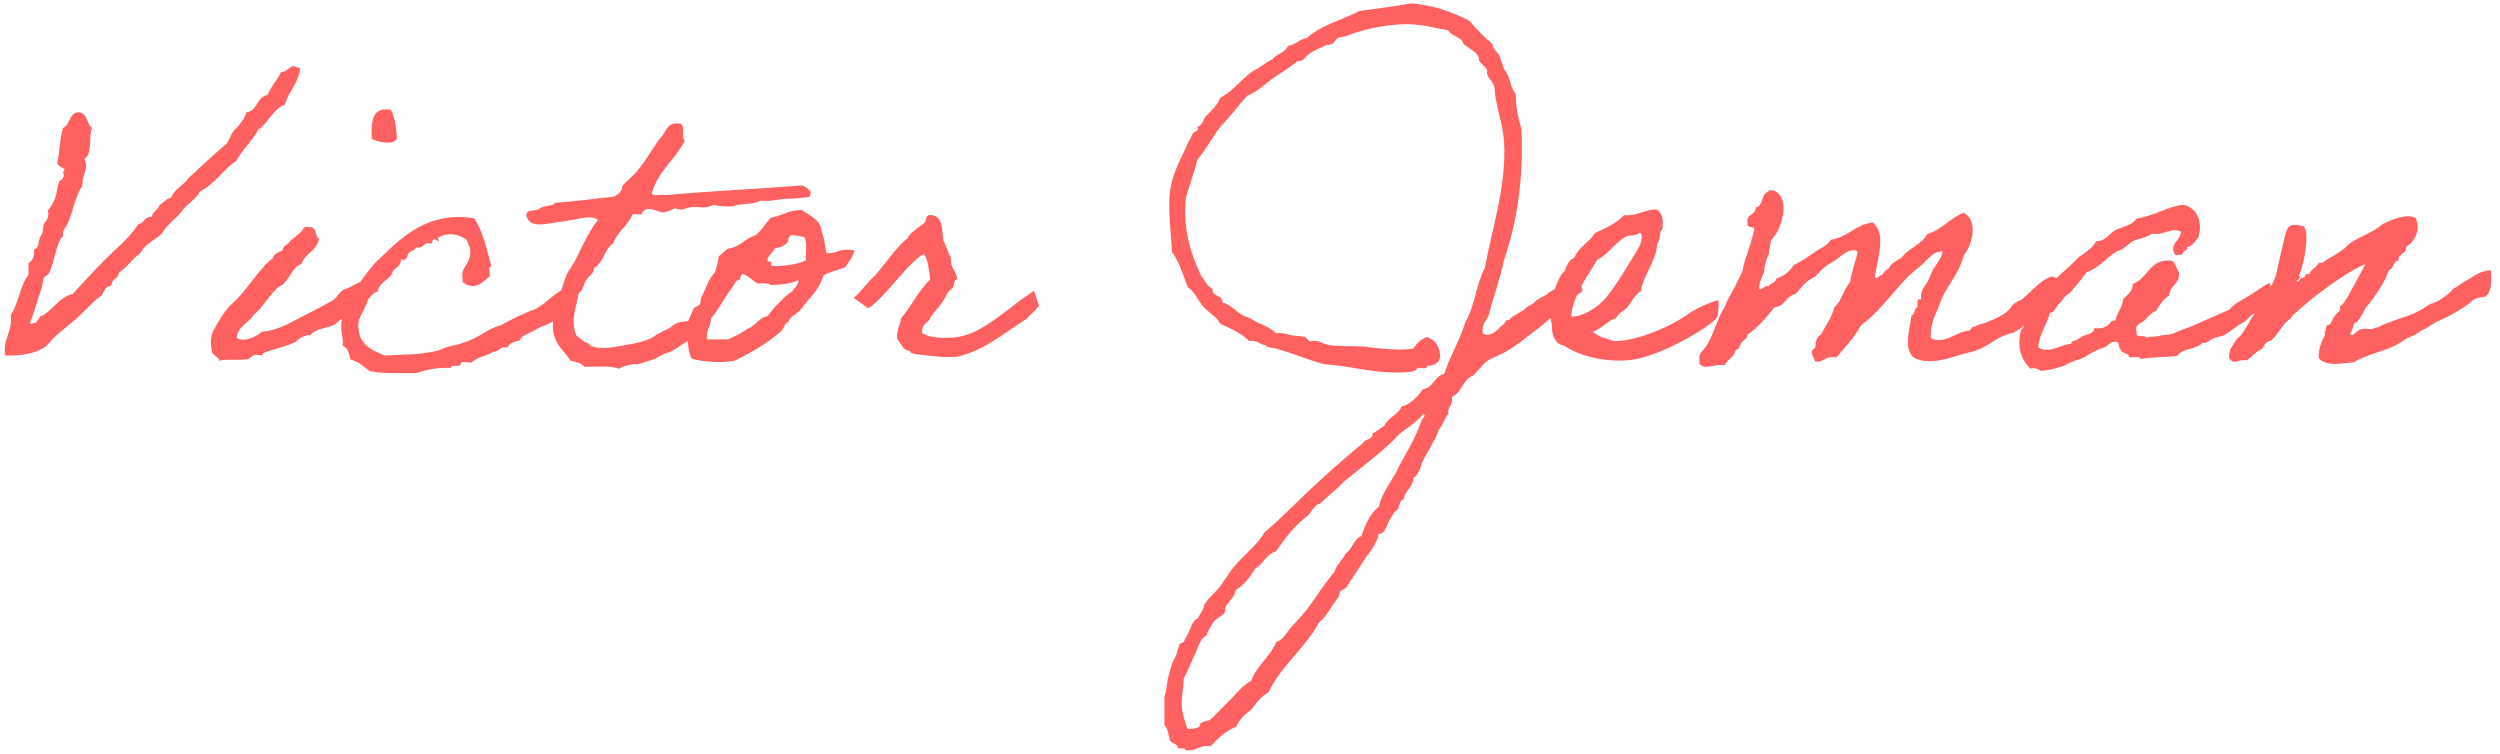 <svg width="199" height="60" viewBox="0 0 199 60" fill="#FF6161" xmlns="http://www.w3.org/2000/svg">
<path fill="#FF6161"  d="M23.288 5.256C22.968 5.384 22.84 5.736 22.36 5.736C22.072 6.408 21.56 6.856 21.304 7.56C20.408 7.688 20.536 8.84 19.608 8.936C19.48 9.48 19.128 9.8 18.84 10.184C18.456 10.44 18.328 10.984 18.072 11.4C17.016 12.296 16.024 13.224 15 14.184C14.616 14.76 13.912 15.016 13.624 15.72C13.208 15.816 13.048 16.136 12.696 16.328C12.6 16.712 12.152 16.808 12.088 17.256C11.48 17.224 11.48 17.768 11 17.864C10.296 18.952 9.304 19.72 8.408 20.616C7.512 21.512 6.648 22.472 5.784 23.4C4.6 23.688 4.216 24.776 3.16 25.224C3.128 25.448 2.936 25.48 2.872 25.704C2.616 25.64 2.488 25.928 2.392 25.704C2.744 24.776 3 23.816 3.32 22.92C3.416 22.696 3.384 22.344 3.48 22.152C3.576 21.928 3.832 21.928 3.928 21.704C4.344 20.808 4.504 19.208 5.016 18.792C5.048 18.76 4.984 18.536 5.016 18.472C5.176 18.088 5.368 17.864 5.496 17.544C5.848 16.648 6.008 15.624 6.552 14.792C6.52 13.928 7.096 13.384 6.712 12.648C7.384 12.296 7.032 10.92 7.32 10.184C6.872 9.864 7 8.968 6.232 8.936C5.496 9 5.592 9.928 5.016 10.184C4.76 11.016 4.76 12.04 4.568 12.936C4.568 13.384 5.432 13.32 5.016 13.704C5.24 14.248 4.76 14.344 4.696 14.472C4.536 15.016 4.504 15.4 4.408 15.72C4.248 16.136 4.024 16.52 3.8 16.776C3.992 17.384 3.544 17.672 3.48 17.864C3.384 18.216 3.448 18.632 3.16 18.92C3.064 19.272 3.096 19.752 2.712 19.848C2.744 20.392 2.616 20.776 2.264 20.936V21.864C1.592 22.728 1.496 24.136 0.856 25.064C1.016 26.472 0.216 26.888 0.408 28.296C1.816 28.36 2.872 28.072 3.48 27.688C3.864 27.432 3.992 27.176 4.248 26.92C4.984 26.216 5.752 25.704 6.392 25.064C6.968 24.552 7.448 23.944 8.088 23.528C8.28 23.24 8.344 22.76 8.856 22.76C8.856 22.184 9.432 22.216 9.464 21.704C10.136 21.288 10.52 20.584 11.16 20.168C11.512 19.464 12.28 19.112 12.856 18.632C13.24 17.96 13.88 17.48 14.392 16.936C14.808 16.264 15.544 15.944 15.928 15.24C17.112 14.632 17.752 13.512 18.84 12.776C19.288 11.88 20.088 11.24 20.536 10.344C21.368 9.8 21.688 8.712 22.68 8.328C22.968 7.24 23.768 6.664 23.896 5.416C23.608 5.448 23.576 5.256 23.288 5.256ZM26.835 25.672C27.091 25.384 27.603 25.224 27.827 24.904C29.267 24.168 29.843 23.208 29.491 22.216C28.691 22.28 28.051 22.856 27.379 23.048C26.835 23.368 26.835 23.816 26.195 24.072C25.363 24.552 24.595 24.904 23.763 25.352C22.899 25.8 22.003 26.312 20.851 26.408C20.435 26.76 19.475 27.304 18.835 26.888C18.963 25.928 19.827 25.704 20.211 25.032C20.915 24.584 21.651 23.016 22.451 22.696C23.059 22.248 23.219 21.288 24.019 21C24.275 20.136 25.235 19.976 25.395 19.016C25.043 18.792 25.267 18.024 24.627 18.088C24.051 17.928 24.147 18.408 23.859 18.536C23.603 18.76 23.379 18.984 23.091 19.176C22.963 19.496 22.515 19.496 22.483 19.944C22.163 20.072 21.811 20.2 21.715 20.552C20.659 21.32 19.539 23.272 18.547 24.104C18.035 24.488 17.235 25.8 16.947 26.408C16.819 26.696 16.723 27.24 16.851 27.816C16.819 28.328 17.363 28.296 17.459 28.712C18.131 28.552 18.963 28.712 19.763 28.584C19.827 28.552 20.147 28.296 20.211 28.264C20.531 28.168 20.819 28.456 20.979 28.104C21.811 27.752 22.835 27.592 23.603 27.176C23.635 26.984 24.627 26.504 24.691 26.728C25.043 26.056 26.419 26.152 26.835 25.672ZM29.587 11.048C30.099 11.304 31.187 11.592 31.603 11.048C31.539 10.184 31.443 9.352 31.123 8.744C29.555 8.456 29.555 9.736 29.587 11.048ZM45.14 22.888C44.18 23.24 43.508 24.136 42.644 24.584C41.684 24.936 40.724 25.416 39.86 25.896C38.772 26.152 38.036 26.984 36.948 27.24C36.532 27.464 35.892 27.496 35.412 27.688C34.196 28.264 32.34 28.2 30.644 28.296C29.812 27.976 28.98 27.624 28.66 26.76C28.212 25.224 28.98 25.064 29.3 23.816C29.524 23.592 29.684 23.304 30.068 23.208C30.196 22.344 31.124 22.312 31.284 21.544C31.572 21.288 31.924 21.128 31.924 20.616C32.436 20.872 32.404 20.264 32.532 20.136C32.724 19.976 33.044 19.912 33.14 19.688C33.524 19.816 33.716 19.496 33.908 19.368C34.036 19.336 34.26 19.432 34.356 19.368C34.452 19.336 34.356 18.92 34.676 19.08C34.996 19.24 34.996 19.24 34.836 18.92C35.668 18.472 36.436 18.6 37.14 19.08C37.268 19.464 37.428 19.656 37.428 19.976C37.492 20.84 36.916 21.16 36.82 21.672C36.756 21.928 36.852 22.184 36.82 22.44C37.78 23.24 38.548 22.376 38.964 21.992C39.06 21.768 38.804 21.192 39.124 21.224C38.74 19.848 38.452 18.408 37.748 17.384C34.26 16.776 32.084 18.76 30.356 20.456C29.396 21.256 28.788 22.44 27.924 23.368C27.796 24.008 27.252 24.904 27.188 25.544C27.092 26.632 27.316 26.504 27.284 27.528C27.7 27.688 27.796 28.168 27.892 28.616C28.564 28.776 28.948 29.192 29.428 29.544C30.484 29.768 31.828 29.672 33.108 29.704C33.94 29.448 34.74 29.224 35.892 29.288C35.924 28.968 36.564 29.256 36.66 29C36.66 28.648 37.3 28.936 37.556 28.84C38.004 28.392 38.804 28.328 39.316 27.976C39.796 28.008 39.764 27.496 40.404 27.688C40.5 27.24 41.012 27.208 41.332 27.112C41.364 27.112 41.556 26.792 41.62 26.76C42.1 26.536 42.644 26.248 43.092 25.992C43.86 25.832 45.556 24.68 45.78 23.944C46.196 22.568 45.684 22.568 45.14 22.888ZM56.012 25.224C55.564 25.288 54.988 25.192 54.828 25.544C54.572 25.608 54.156 25.608 53.9 25.704C53.612 25.832 53.42 26.056 53.164 26.184C53.132 26.184 52.3 26.6 52.268 26.632C51.756 27.08 50.988 27.208 50.508 27.336C49.388 27.496 47.98 27.976 46.956 27.496C46.924 27.464 46.956 27.368 46.828 27.336C46.476 27.24 46.252 26.984 45.9 26.728C45.356 25.544 45.868 24.552 46.06 23.336C46.444 23.112 46.444 22.6 46.668 22.28C46.86 21.96 47.308 21.768 47.276 21.352C48.108 20.84 48.044 19.912 48.812 19.368C49.164 18.408 49.996 17.96 50.348 17.064C50.572 16.968 51.148 17.224 51.116 16.904C51.66 16.264 52.428 16.968 52.812 16.904C53.164 16.84 53.452 16.712 53.74 16.584C54.188 16.712 54.188 16.712 54.636 16.584C55.692 16.264 55.756 16.776 56.812 16.296C57.196 16.424 57.74 16.456 58.348 16.424C59.212 16.104 59.82 16.36 60.492 15.976C61.484 16.072 62.06 15.784 62.956 15.816C62.924 15.848 63.596 15.752 64.396 15.688C64.78 15.208 64.236 14.952 63.852 14.76C60.3 15.048 56.524 15.208 52.972 15.528C52.652 15.432 51.948 15.688 51.884 15.368C52.396 13.608 53.74 12.712 54.508 11.208C54.156 10.92 54.668 9.832 54.028 9.832C52.972 9.704 53.036 10.664 52.492 11.048C51.916 11.88 51.436 12.744 50.796 13.512C50.476 13.96 49.804 14.472 49.58 14.76C49.484 14.888 49.516 15.08 49.42 15.208C49.292 15.368 49.068 15.624 48.812 15.656C47.276 15.816 45.804 16.04 44.204 16.136C43.98 16.456 43.276 16.328 42.988 16.584C42.7 16.872 41.836 16.584 41.9 17.192C42.22 18.248 43.532 17.768 44.524 17.672C45.228 17.576 45.996 17.416 46.348 17.352C46.828 17.288 47.372 17.256 47.596 17.512C46.7 18.6 46.188 20.104 45.42 21.352C44.972 21.768 44.748 23.176 44.364 23.976C44.14 24.808 43.916 25.608 44.044 26.408C44.204 27.496 45.036 28.072 45.42 28.712C45.836 28.84 46.316 28.872 46.508 29.192C47.436 29.224 48.588 29.064 49.26 29.352C49.58 29.16 49.868 29.096 50.188 29.032C50.86 28.872 50.348 29.096 50.828 28.968C51.116 28.904 51.692 28.712 51.884 28.648C52.268 28.552 52.3 28.424 52.492 28.36C52.588 28.296 53.068 28.072 53.164 28.072C53.676 27.912 54.22 27.432 54.54 27.272C55.052 27.016 55.404 26.6 56.172 26.248C55.884 25.896 56.492 25.608 56.012 25.224ZM56.898 21.704C56.354 22.216 56.226 22.952 55.842 23.624C55.746 23.816 55.81 24.04 55.682 24.232C55.618 24.36 55.298 24.424 55.234 24.552C55.042 24.872 54.914 25.288 54.754 25.64C54.754 26.696 54.658 27.88 55.074 28.552C55.842 28.776 57.378 28.936 58.466 28.712C59.842 28.072 61.058 27.304 62.146 26.408C62.53 25.992 62.402 25.704 62.786 25.64C62.69 25.352 63.49 24.904 63.682 24.712C64.322 23.784 65.154 23.208 65.538 21.96C65.538 21.928 65.602 21.864 66.114 21.672C66.594 21.48 66.274 21.64 66.786 21.448C67.042 21.352 67.17 21.32 67.234 21.288C67.394 21.16 68.034 20.2 68.002 19.944C68.002 19.912 67.234 19.784 66.69 20.008C66.242 20.168 66.658 20.04 66.21 20.136C65.954 20.2 65.794 20.136 65.762 20.072C65.666 19.56 65.634 18.952 65.378 18.408C65.41 17.512 64.322 17.096 63.81 16.712C62.786 16.712 62.242 17.192 61.378 17.32C60.93 17.768 60.642 18.344 60.13 18.728C59.298 18.984 58.914 19.656 57.986 19.784C57.634 19.976 57.346 20.328 57.218 20.392C57.154 20.84 57.026 21.352 56.898 21.704ZM62.914 18.728C63.138 18.664 63.81 18.856 64.002 18.856C64.29 19.24 64.098 20.104 64.162 20.712C63.586 21.032 62.306 21.224 61.378 21.16C61.442 20.872 61.25 20.616 61.218 20.872C60.802 20.552 61.57 20.104 61.666 19.784C62.114 19.688 62.562 19.56 62.754 19.176C62.69 18.92 62.882 18.92 62.914 18.728ZM59.074 21.8C59.586 21.928 59.874 22.312 60.29 22.568C60.706 22.568 61.154 22.504 61.378 22.696C62.018 22.664 63.042 22.6 63.554 22.28C63.554 22.792 63.298 22.792 63.074 23.176C62.658 23.432 62.338 23.752 62.018 24.104C61.666 24.424 61.378 24.808 61.09 25.16C60.482 25.256 60.194 25.8 59.714 26.088C59.522 26.184 59.522 26.12 59.394 26.248C59.298 26.344 58.178 26.984 57.858 27.016H56.29C56.162 26.216 56.61 25.992 56.61 25.32C57.218 24.648 57.666 23.656 58.306 22.856C58.466 22.632 58.53 22.28 58.914 22.248C58.85 21.992 59.042 21.992 59.074 21.8ZM80.665 24.328C79.45 25.224 77.817 26.664 76.025 26.856C75.001 26.952 74.041 26.888 73.433 26.536C73.273 25.768 73.882 25.768 74.041 25.32C74.522 24.552 75.066 24.2 75.418 23.304C75.513 23.176 75.737 23.048 75.865 22.856C75.962 22.696 75.897 22.248 76.186 22.248C76.186 21.608 75.578 21.288 75.706 20.552C75.45 20.136 75.353 19.56 75.097 19.176C74.969 18.344 75.066 17.352 74.329 17.16C73.626 16.936 73.754 17.544 73.594 17.736C73.338 17.96 72.314 18.6 72.281 18.952C71.706 19.24 70.138 21.384 69.722 21.864C69.305 22.184 68.442 23.304 67.962 23.72C67.93 23.688 69.082 24.52 69.082 24.52C69.978 24.264 72.633 20.456 73.561 20.232C73.85 20.648 73.978 21.576 74.041 22.248C73.082 23.176 72.602 24.296 71.737 25.32C71.641 25.896 71.353 26.28 71.418 26.984C71.706 27.336 71.93 27.912 72.346 27.912C72.505 27.944 72.442 28.04 72.505 28.072C72.858 28.232 72.954 28.2 73.273 28.232C74.01 28.328 75.162 28.488 76.186 28.392C78.329 27.912 79.897 26.536 81.561 25.48C81.594 25.544 82.713 24.36 82.713 24.36C82.713 24.36 82.297 23.112 82.297 23.144C82.297 23.176 81.145 23.912 80.665 24.328ZM125.488 22.024L123.312 23.272C122.992 23.624 122.48 23.656 122.096 24.104C121.936 24.264 121.584 24.36 121.424 24.552C121.2 24.808 120.4 25.128 120.24 25.352C120.112 25.576 119.952 25.384 119.856 25.576C119.664 25.928 119.504 25.896 119.312 26.152C119.024 26.44 118.48 26.856 118.032 26.536C117.936 25.8 118.288 25.544 118.48 25.16C118.864 23.624 119.408 22.248 119.728 20.68C120.72 17.768 121.296 14.376 121.104 10.248C120.848 9.416 120.656 8.52 120.656 7.496C120.272 7.016 120.208 6.376 120.016 5.96C119.952 5.768 119.792 5.64 119.728 5.48C119.536 5.064 119.408 4.424 119.248 4.264C119.024 4.008 118.832 3.848 118.8 3.496C118.128 2.952 117.52 2.312 116.944 1.64C115.6 0.968 114.16 0.424 112.336 0.264C110.992 0.52 109.616 0.68 108.208 0.872C106.832 1.608 105.136 1.992 104.048 3.016C103.408 3.112 103.152 3.56 102.512 3.656C102.32 4.2 101.616 4.264 101.296 4.712C100.72 4.968 100.336 5.384 99.76 5.64C98.8 6.28 98.192 7.24 97.136 7.784C96.88 8.424 96.368 8.872 95.92 9.32C95.76 9.64 95.664 9.992 95.312 10.088C95.504 10.472 95.088 10.44 94.992 10.568C94.864 10.728 94.768 11.016 94.672 11.176C94.576 11.368 94.448 11.56 94.384 11.784C93.872 12.872 93.328 13.864 93.136 15.176C92.944 16.648 93.232 18.728 93.296 20.072C93.872 20.84 94.16 21.864 94.544 22.856C95.088 23.208 95.344 23.88 95.76 24.392C96.176 24.872 96.816 25.16 97.136 25.768C97.968 26.152 98.832 26.536 99.44 27.144C100.048 27.048 100.304 27.432 100.688 27.464C100.816 27.464 100.784 27.592 100.816 27.592C101.072 27.688 101.36 27.688 101.584 27.752C102.896 28.104 104.112 28.648 105.424 29C107.76 29.128 109.488 29.832 112.208 29.608C112.496 29.576 112.72 29.512 112.816 29.288C113.04 29.224 113.616 29.48 113.584 29.128C114.16 29.096 114.576 28.936 114.64 28.36C114.608 27.528 114.224 27.048 113.584 26.824C113.104 27.016 112.752 27.336 112.496 27.752C111.472 27.88 110.992 27.816 110.032 27.752C109.552 27.72 109.104 27.656 108.656 27.592C107.632 27.528 106.576 27.592 105.744 27.464C105.456 27.4 105.104 27.208 104.816 27.144C104.624 27.08 104.4 27.208 104.208 27.144C104.144 27.112 103.984 26.856 103.888 26.824C103.568 26.76 103.152 26.728 102.832 26.696C102.384 26.6 102.032 26.44 101.584 26.536C101.04 25.96 100.112 25.768 99.44 25.288C98.512 25.096 98.192 24.296 97.296 24.072C97.36 23.4 96.432 23.688 96.528 22.984C96.08 22.792 95.888 22.312 95.6 21.928C94.832 20.232 94.16 18.472 94.384 15.784C94.672 14.728 95.056 13.8 95.312 12.712C95.984 11.912 96.496 10.952 97.136 10.088C97.904 9.32 98.544 8.424 99.28 7.624C100.08 7.304 100.656 6.728 101.296 6.248C101.968 5.8 102.672 5.384 103.28 4.872C103.792 4.872 103.888 4.552 104.048 4.424C104.496 4.04 104.944 3.88 105.424 3.656C105.648 3.528 105.84 3.592 106.064 3.496C106.192 3.4 106.32 3.112 106.512 3.016C106.704 2.92 106.992 2.92 107.12 2.888C108.624 2.248 111.056 1.8 112.656 1.96C113.808 2.056 114.384 2.28 115.28 2.408C115.536 2.92 116.336 2.888 116.496 3.496C116.912 3.88 117.712 4.168 117.712 4.712C117.744 5.096 118.544 5.384 118.352 5.8C118.448 6.312 118.896 6.472 118.96 7.016C119.056 8.488 119.632 9.832 119.728 11.336C119.92 14.824 118.736 18.312 118.192 21.32C117.52 22.568 117.392 24.392 116.656 25.608C116.208 27.112 115.44 28.264 114.96 29.768C114.16 29.928 114.128 30.856 113.264 30.984C112.816 31.56 112.368 32.136 111.568 32.36C111.28 33.032 110.48 33.224 110.192 33.896C109.872 34.088 109.616 34.312 109.264 34.504C109.264 35.016 108.656 34.92 108.496 35.272C106.448 36.936 104.464 38.76 102.672 40.52C102.032 41.128 101.392 41.768 100.688 42.344C100.048 43.432 98.992 44.168 98.224 45.128C97.872 45.512 97.68 45.928 97.456 46.184C97.36 46.312 97.264 46.504 97.136 46.664C96.752 47.144 96.24 47.56 95.92 48.04C95.824 48.168 95.824 48.392 95.76 48.488C95.6 48.808 95.44 49.032 95.312 49.256C94.992 49.256 94.672 50.248 94.544 50.504C94.384 50.728 94.32 50.92 94.224 51.112C94.192 51.144 93.968 51.176 93.904 51.272C93.808 51.496 93.712 51.88 93.616 52.168C93.52 52.392 93.328 52.712 93.296 52.808C93.2 53.16 93.104 53.48 93.008 53.864C92.816 54.536 92.912 54.92 92.688 55.4V57.704C93.008 58.024 93.008 58.632 93.136 58.952C93.264 59.176 93.776 59.24 93.776 59.56C94 59.592 94.32 59.496 94.384 59.72C95.28 59.816 95.472 59.272 96.368 59.4C96.944 58.792 97.52 58.184 98.384 57.864C98.64 57.256 99.12 56.84 99.6 56.488C100.016 55.944 100.368 55.432 100.976 55.112C102 52.936 103.888 51.624 104.976 49.576C105.616 49.032 106 48.232 106.512 47.56C106.64 47.432 106.576 47.272 106.672 47.112C106.8 46.92 106.992 46.952 107.12 46.792C107.344 46.536 107.536 46.152 107.728 45.896C108.176 45.288 108.496 44.616 108.976 44.04C109.296 43.592 109.616 43.144 109.744 42.504C110.256 42.504 110.384 41.8 110.512 41.576C110.672 41.256 110.832 41.064 110.96 40.808C111.056 40.68 111.216 40.616 111.28 40.52C111.408 40.296 111.376 39.816 111.728 39.752C111.856 39.016 112.464 38.824 112.496 38.056C113.008 37.768 113.072 37.064 113.264 36.68C113.52 36.168 113.808 35.752 114.032 35.272C114.224 34.952 114.448 34.568 114.512 34.216C114.864 33.832 114.992 33.256 115.28 32.968C115.312 32.936 115.248 32.712 115.28 32.68C115.408 32.296 115.664 32.104 115.568 31.592C116.368 31.272 116.432 30.184 117.264 29.896C117.84 29.352 118.128 28.744 118.96 28.424C120.368 27.912 121.712 26.632 122.608 26.024C122.896 25.768 125.616 23.368 125.968 23.176C125.872 22.76 125.936 22.312 125.488 22.024ZM113.264 32.968C113.648 33.032 113.104 33.384 113.104 33.608C112.688 34.824 112.016 35.912 111.44 36.968C111.248 37.32 111.184 37.544 110.96 37.896C110.576 38.536 109.968 39.4 109.744 40.36C109.04 40.872 108.688 41.768 108.368 42.664C107.728 42.92 107.664 43.72 107.12 44.04C106.864 44.584 106.384 44.936 106.192 45.576C105.392 46.472 104.784 47.528 104.048 48.488C103.664 48.968 103.248 49.416 102.832 49.864C102.416 50.28 102.224 50.888 101.584 51.112C101.104 52.296 100.048 52.936 99.6 54.184C98.96 54.536 98.544 55.048 98.064 55.56C97.488 56.136 96.976 56.68 96.368 57.256C96.24 57.384 95.92 57.384 95.6 57.544C95.536 57.576 95.504 57.832 95.44 57.864C95.216 57.96 95.024 58.024 94.544 58.024C94.32 57.48 94.128 56.904 94.064 56.168C94.032 55.432 94.224 54.728 94.224 54.024C94.576 53.352 94.832 52.648 95.152 52.04C95.312 51.656 95.472 51.08 95.76 50.792C95.856 50.696 96.016 50.632 96.08 50.504C96.112 50.28 96.496 49.608 96.688 49.416C96.88 49.192 97.264 49.032 97.456 48.808C97.584 48.616 97.488 48.328 97.616 48.2C97.776 47.944 98.288 47.496 98.384 46.952C99.056 46.536 99.504 45.928 99.92 45.256C100.56 44.904 100.784 44.104 101.584 43.88C102.32 42.76 103.152 41.736 104.208 40.968C104.368 40.68 104.592 40.392 104.816 40.2C104.944 40.104 105.04 40.136 105.136 40.04C105.584 39.592 106.416 38.952 106.96 38.344C108.496 37.096 110.096 35.944 111.44 34.504C112.048 34.024 112.784 33.608 113.264 32.968ZM136.798 23.912C136.478 23.912 135.87 24.232 135.582 24.328C135.294 24.456 134.654 24.776 134.366 25C133.022 25.992 130.494 27.048 128.798 27.144H128.478C128.03 27.016 127.262 26.824 126.782 26.408C127.518 26.152 127.902 25.576 128.638 25.32C128.83 24.904 129.278 24.776 129.566 24.424C129.854 24.072 130.174 23.4 130.622 23.176C130.718 22.056 131.902 20.68 131.902 19.432C132.158 19.144 132.094 18.6 132.222 18.376C132.286 18.248 132.35 18.312 132.35 18.056C132.382 17.448 132.35 17.032 131.902 16.68C130.845 16.648 130.398 17.224 129.278 17.128C128.67 17.768 127.838 18.152 126.974 18.536C126.526 19.272 125.661 19.656 125.31 20.52C124.862 20.68 124.702 21.16 124.542 21.608C124.158 21.768 123.646 23.304 123.549 23.624C123.549 23.72 123.422 23.784 123.422 23.784C123.23 24.52 123.422 25.32 123.549 25.96C123.486 26.536 123.742 27.4 124.478 27.496C125.694 28.328 127.55 28.808 129.566 28.68C131.966 28.52 136.222 25.992 136.702 25.224C136.798 25.064 136.798 23.976 136.798 23.912ZM130.526 18.536C130.654 18.536 130.654 18.728 130.686 18.824C130.686 19.432 130.334 19.912 130.046 20.36C129.47 21.288 128.222 23.496 127.262 24.264C126.942 24.52 126.718 24.648 126.334 24.872C126.141 24.968 125.566 25.224 125.086 25.192C125.118 23.56 126.558 21.736 127.134 20.68C127.998 20.296 128.51 19.336 129.438 18.824C129.694 18.696 130.11 18.824 130.526 18.536ZM163.775 23.56C164.223 20.264 161.759 23.176 160.895 23.88C159.967 24.168 160.191 24.616 159.391 25.064C158.751 25.448 158.559 25.448 158.015 25.704C157.759 25.8 157.439 25.8 157.247 25.992C156.927 25.96 156.927 26.216 156.767 26.312C155.679 26.376 154.879 27.464 153.695 26.92C153.631 25.832 154.015 25.16 154.303 24.456C154.783 22.888 155.903 21.96 156.319 20.328C156.991 19.496 157.503 17.576 156.319 16.936C155.199 17.352 154.591 18.28 153.407 18.632C152.959 19.496 151.935 19.72 151.391 20.488C151.007 20.744 150.527 20.936 150.335 21.384C150.111 21.48 149.951 21.64 149.855 21.864C149.663 21.832 149.279 22.376 149.247 22.024C149.407 20.584 150.207 18.696 149.087 17.704C147.679 17.864 147.103 18.888 145.727 19.08C145.439 19.624 144.767 19.784 144.319 20.168C143.839 20.488 143.359 20.84 142.783 21.096C142.463 21.576 142.047 21.992 141.407 22.152C141.375 22.536 140.927 22.504 140.799 22.792C140.447 22.632 140.127 23.304 140.031 22.92C140.031 22.216 140.511 21.768 140.447 21.32C140.607 20.744 140.543 20.744 140.799 20.232C140.799 19.88 140.959 19.496 140.959 19.144C141.855 18.28 142.623 15.656 141.119 15.144H140.799C140.799 15.336 140.543 15.272 140.511 15.432C140.191 15.752 140.287 16.456 139.743 16.52C139.775 17.16 138.975 17 139.103 17.736C138.975 18.312 139.871 17.8 139.583 18.504C139.199 20.008 138.943 20.424 138.751 21.32C138.719 21.64 138.527 21.96 138.335 22.312C138.047 23.08 137.535 23.656 137.279 24.456C136.575 25.512 136.319 27.08 135.583 27.848C135.359 28.072 135.295 28.168 135.263 28.456C135.263 28.616 135.295 28.776 135.263 28.936C135.711 29.512 136.415 28.936 137.279 29.064C137.503 28.616 138.047 28.424 138.175 27.848C138.495 27.816 138.495 27.432 138.655 27.24C138.783 27.08 139.135 26.92 139.103 26.632C139.967 26.056 140.607 25.256 141.247 24.456C142.111 24.392 142.175 23.528 142.943 23.4C143.391 22.856 143.807 22.312 144.479 22.024C144.927 21.512 145.407 21.064 146.015 20.776C146.495 20.456 147.199 19.656 147.871 20.008C147.711 20.872 147.391 21.576 147.263 22.472C146.751 23.016 146.591 23.976 146.015 24.456C145.791 25.32 145.311 25.896 144.959 26.632C144.575 26.76 144.543 27.24 144.479 27.688C143.935 28.008 144.383 28.328 144.479 28.776C145.247 28.872 145.311 28.264 146.175 28.456C146.879 27.624 147.615 26.856 148.159 25.864C148.639 25.544 149.023 25.16 149.407 24.776C150.591 23.56 151.487 22.216 152.767 21.256C153.407 20.776 153.727 20.04 154.623 20.008C154.559 20.552 154.239 20.84 154.015 21.256C153.727 21.576 153.631 22.12 153.407 22.472C153.183 22.856 152.831 23.144 152.927 23.848C152.479 23.688 152.671 24.2 152.639 24.456C152.319 24.52 152.479 25.032 152.159 25.096C152.031 26.184 151.487 27.688 152.319 28.456C153.759 29.224 155.583 28.296 156.927 28.008C158.463 27.592 158.623 26.888 160.191 26.504C161.247 26.12 162.879 24.104 163.775 23.56ZM180.647 22.504C179.911 22.92 179.367 23.368 178.727 23.72C178.279 23.976 177.831 24.2 177.447 24.648C176.519 25.064 175.623 25.448 174.695 25.864C174.215 26.088 173.639 26.248 173.159 26.472C172.679 26.728 172.295 26.6 171.783 26.76C171.495 26.824 171.111 26.76 170.855 26.888C170.759 26.6 169.927 26.984 170.087 26.44C169.863 25.832 170.471 25.736 170.695 25.512C170.983 25.224 171.207 24.904 171.623 24.744C171.911 24.296 172.199 23.784 172.679 23.528C172.711 22.664 173.543 22.632 173.447 21.672C173.223 21.416 173.223 20.904 172.839 20.744C171.047 20.584 171.015 22.184 169.767 22.6C169.767 23.24 169.319 23.464 168.999 23.816C168.935 24.52 168.519 24.872 168.391 25.512C167.911 25.448 167.975 25.928 167.623 25.96C167.431 26.152 167.079 26.152 166.695 26.12C166.727 26.6 166.055 26.6 165.767 26.76C165.607 26.856 165.511 26.952 165.319 27.048C165.127 27.176 164.871 27.08 164.871 27.368C164.007 27.4 163.175 28.2 162.247 27.656C162.343 26.504 162.919 25.896 163.175 24.904C163.623 24.84 163.655 24.36 163.943 24.136C164.231 23.912 164.327 23.496 164.711 23.368C165.191 22.824 165.671 22.28 166.087 21.672C167.111 21.32 167.687 20.488 168.551 19.976C169.063 19.88 169.319 19.464 169.767 19.208C170.247 18.984 170.855 18.92 171.303 18.6C172.295 18.76 172.839 18.056 173.607 18.44C173.575 19.144 172.583 19.496 173.159 20.296C173.383 20.264 173.735 20.36 173.767 20.136C173.767 19.912 174.151 20.008 174.087 19.688C174.535 19.56 174.727 19.208 174.983 18.92C175.367 17.64 174.887 16.52 173.767 16.296C172.391 16.488 171.495 17.192 170.087 17.384C169.767 17.928 168.999 18.024 168.391 18.312C167.879 18.6 167.655 19.176 166.855 19.208C166.535 19.752 166.023 20.104 165.479 20.456C164.647 21.352 163.623 22.088 162.855 23.048C162.407 23.528 162.119 24.168 161.639 24.584C161.479 25.256 161.255 25.864 160.871 26.28C160.519 27.656 160.903 28.68 161.639 29.352C161.959 29.192 162.471 29.512 162.407 29.512C162.919 29.544 164.167 29.192 164.391 29.064C164.871 28.744 165.703 28.584 165.927 28.424C166.439 28.104 167.047 27.784 167.463 27.656C167.815 27.592 167.943 27.144 168.391 27.208C168.807 27.144 168.551 27.784 168.839 27.816C168.871 28.2 169.447 28.04 169.479 28.424C169.735 28.52 170.375 28.264 170.375 28.584C171.431 28.392 172.199 28.456 173.319 28.328C173.767 27.688 174.759 27.848 175.303 27.304C175.687 27.336 175.751 27.176 176.071 26.984C176.359 26.824 176.711 26.824 176.999 26.696C177.543 26.408 177.959 25.992 178.503 25.704C179.047 25.416 178.919 25.192 179.463 24.936C179.975 24.68 180.583 23.88 181.127 23.592C181.031 23.624 180.647 22.504 180.647 22.504ZM196.768 23.976C196.8 23.848 197.312 23.656 197.6 23.656C198.08 23.624 198.432 23.016 198.272 21.512C197.344 21.544 196.864 22.056 196.256 22.376C196.032 22.472 195.584 22.856 195.328 22.952C195.104 23.176 194.912 23.4 194.528 23.656C193.984 24.04 194.048 23.976 193.376 24.232C192 25.224 191.488 25.096 189.824 25.8C189.472 25.896 189.472 26.056 189.056 26.088C188.8 26.312 188.288 26.088 187.968 26.216C187.616 26.184 187.296 26.952 187.04 26.536C187.36 26.344 187.2 25.672 187.648 25.608C187.904 25.288 188.096 24.936 188.288 24.52C188.8 23.976 189.92 22.376 190.144 21.512C190.56 21.416 190.464 20.808 190.912 20.744C190.88 20.136 191.584 20.264 191.52 19.656C192.16 19.304 192.736 18.344 192.288 17.352C191.52 16.936 190.208 17.576 189.664 17.832C188.96 18.472 187.776 18.856 187.04 19.368C186.88 19.464 186.72 19.72 186.56 19.816C186.112 20.168 185.76 20.36 185.344 20.584C185.056 20.744 184.928 21 184.576 20.904C184.416 21.288 183.968 21.416 183.808 21.832C183.392 21.704 183.584 22.12 183.296 22.12C183.072 22.056 182.912 22.728 182.816 22.28H182.976C182.976 22.12 183.2 22.056 182.976 21.96C183.36 21.32 183.904 18.504 183.36 17.992C182.592 17.864 182.24 17.8 182.016 18.344C181.856 18.728 181.28 21.416 181.152 21.96C180.768 23.048 179.456 24.84 178.976 25.768C178.688 26.184 178.464 26.696 178.048 26.984C177.792 27.464 177.376 27.752 177.44 28.52C177.856 29.096 178.048 28.584 178.848 28.68C179.2 28.456 179.456 28.136 179.776 27.912C180.256 27.816 180.192 27.176 180.704 27.144C181.376 26.664 181.6 25.832 182.304 25.384C182.496 25.032 182.976 24.712 183.264 24.424C184.224 23.56 187.008 21.48 188.288 21.032C187.904 21.736 186.912 23.624 186.592 24.072C186.464 24.232 186.432 24.264 186.272 24.392C186.24 24.424 186.304 24.648 186.272 24.68C186.144 24.872 185.92 25 185.824 25.16C185.664 25.352 185.664 25.512 185.504 25.768C185.44 25.896 185.248 25.832 185.216 25.928C185.088 26.12 185.216 26.248 185.056 26.376C184.992 26.408 185.088 26.632 185.056 26.696C184.8 27.144 184.544 27.752 184.576 28.52C185.28 29.256 186.464 28.872 187.36 28.84C188.608 28.072 190.08 27.976 191.264 27.144C191.84 26.696 192.128 26.824 192.672 26.344C193.536 25.96 193.664 25.704 194.208 25.512C194.912 25.192 196.128 24.52 196.768 23.976Z"/>
</svg>
